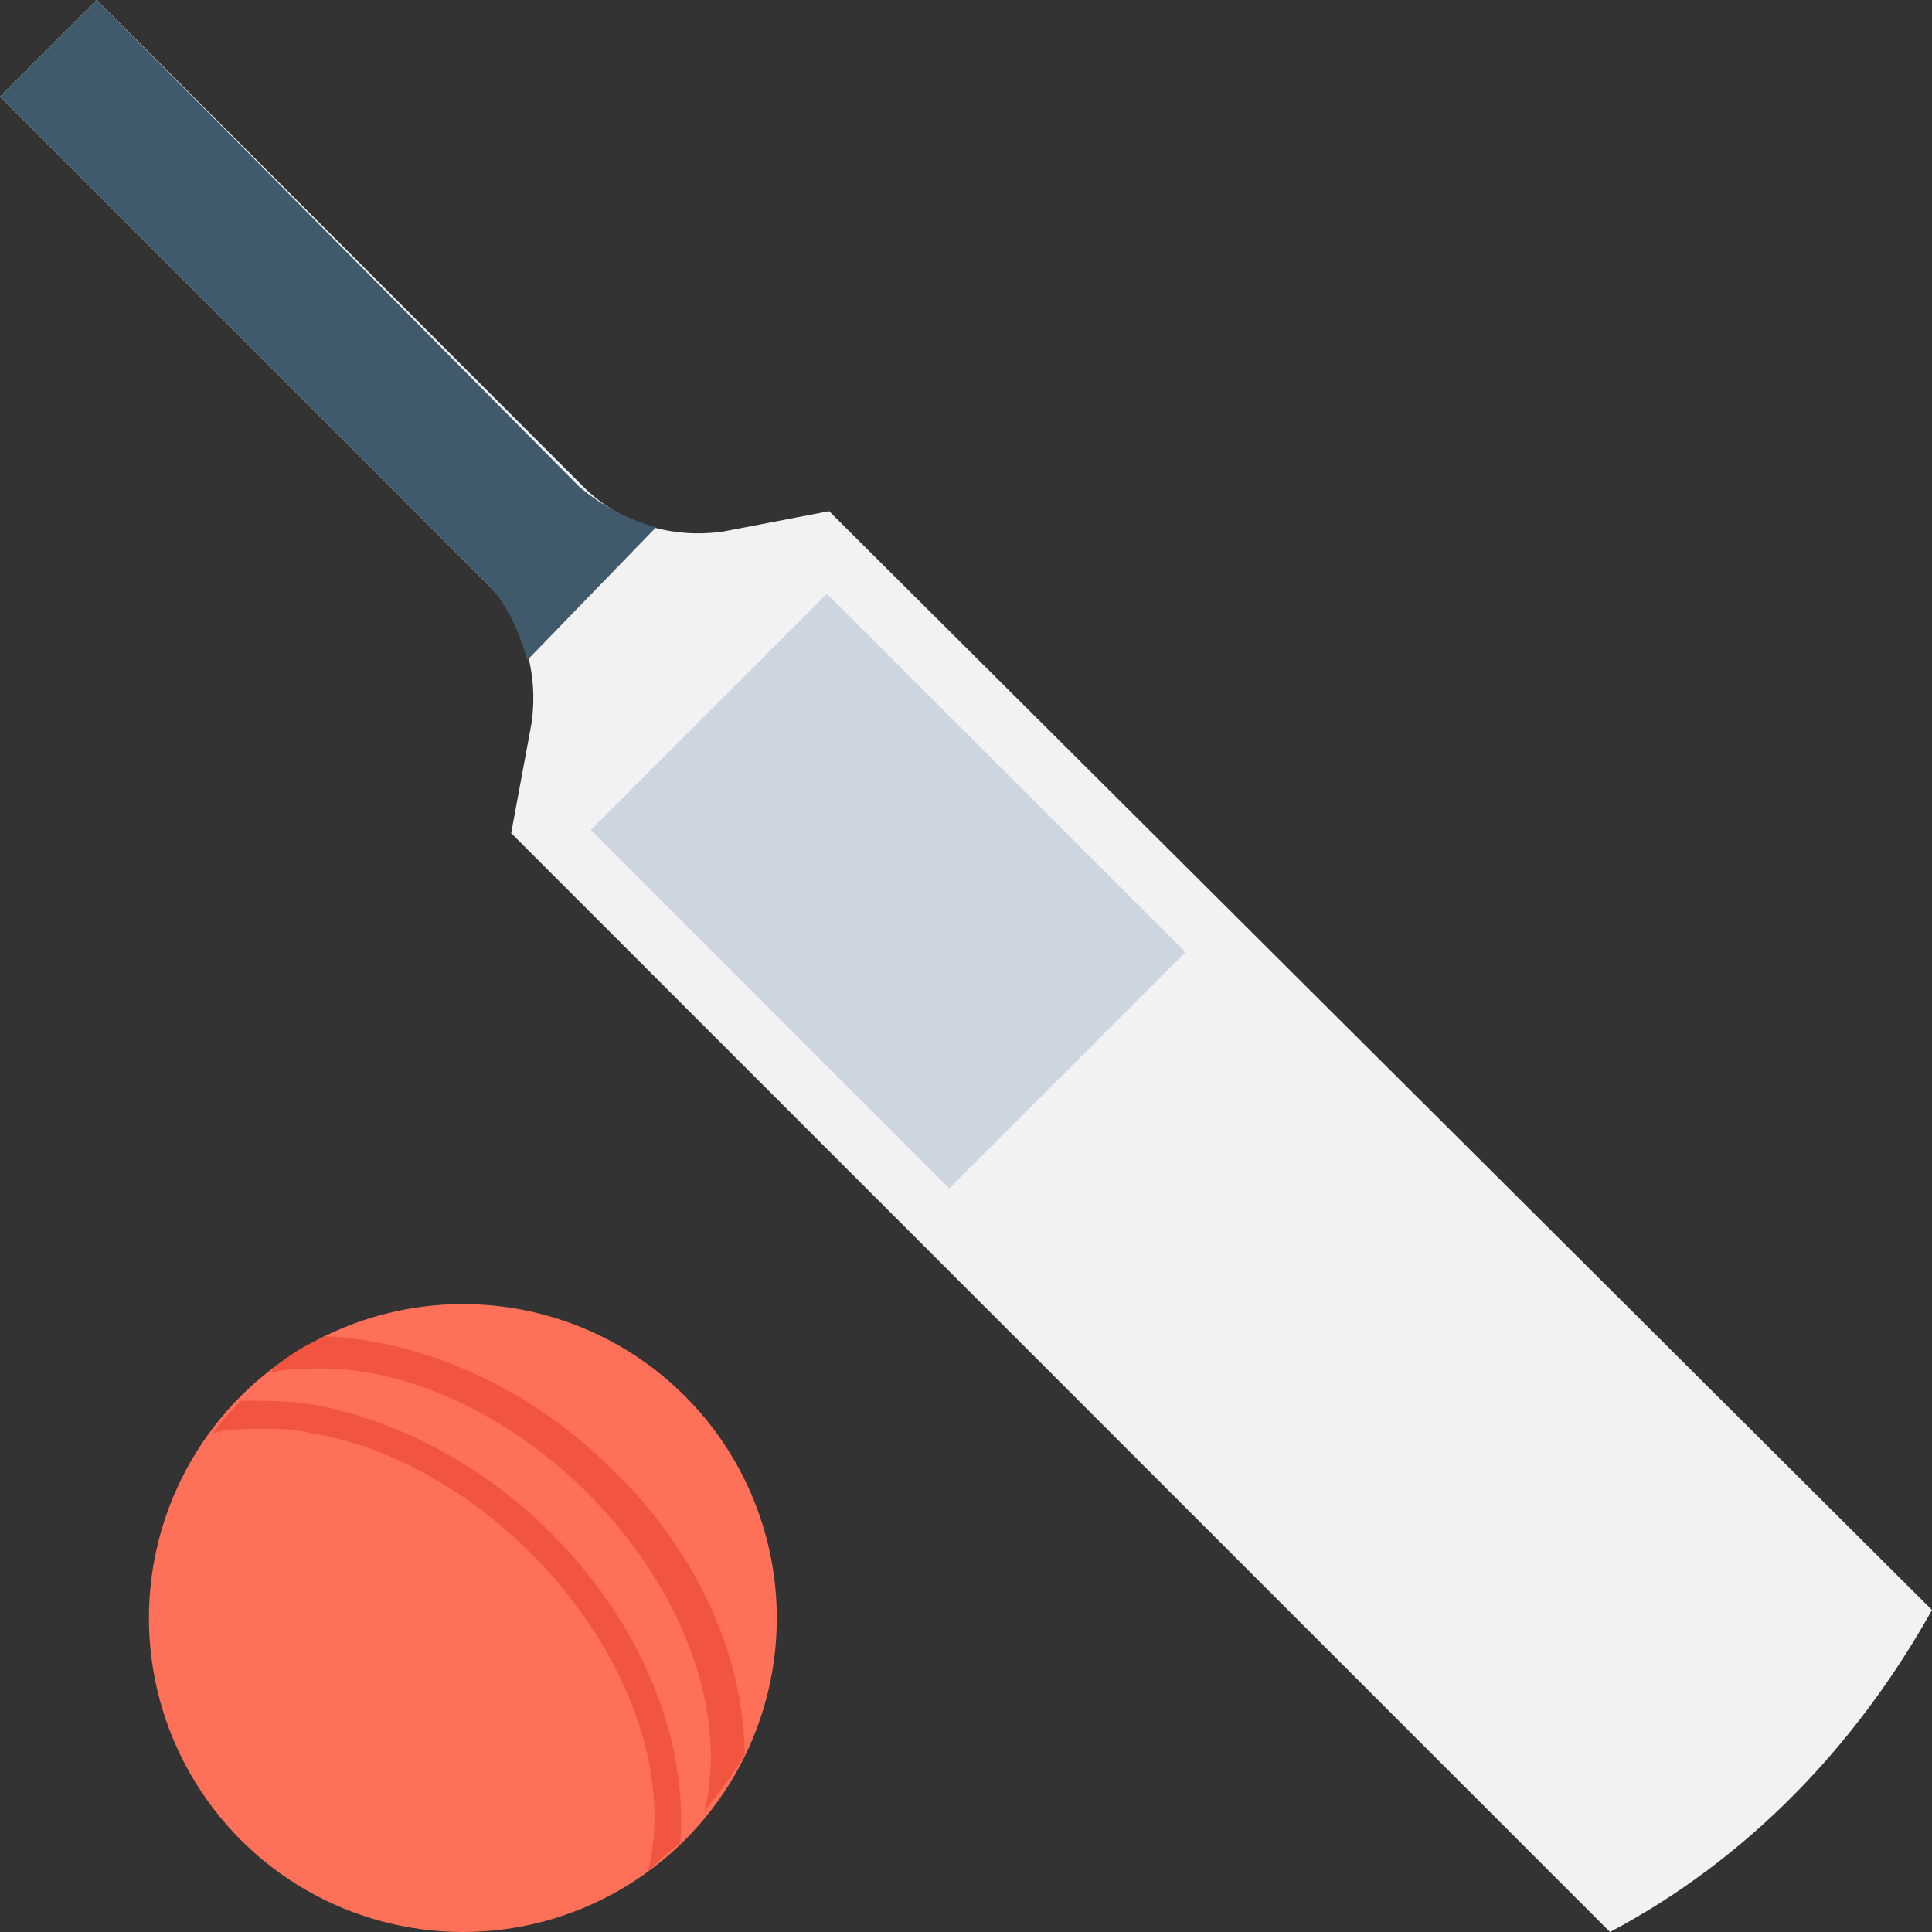 <?xml version="1.0" encoding="utf-8"?>
<!-- Generator: Adobe Illustrator 18.0.0, SVG Export Plug-In . SVG Version: 6.00 Build 0)  -->
<!DOCTYPE svg PUBLIC "-//W3C//DTD SVG 1.1//EN" "http://www.w3.org/Graphics/SVG/1.1/DTD/svg11.dtd">
<svg version="1.1" id="Layer_1" xmlns="http://www.w3.org/2000/svg" xmlns:xlink="http://www.w3.org/1999/xlink" x="0px" y="0px"
	 viewBox="0 0 48 48" enable-background="new 0 0 48 48" xml:space="preserve">
<rect x="0" y="0" width="48" height="48" fill="#333333" stroke="none"/>
<g>
	<g>
		<g>
			<g>
				<path fill="#F2F2F2" d="M20.6,12.7L18,13.2c-1.3,0.2-2.6-0.2-3.5-1.1L2.4,0L0,2.4l12.1,12.1c0.9,0.9,1.3,2.2,1.1,3.5l-0.5,2.7
					L40,48c3.4-1.8,6.1-4.6,8-8L20.6,12.7z"/>
				<g>
					
						<rect x="15.8" y="17.9" transform="matrix(-0.707 -0.707 0.707 -0.707 22.1 53.354)" fill="#CDD6E0" width="12.6" height="8.3"/>
				</g>
			</g>
		</g>
		<g>
			<g>
				<path fill="#40596B" d="M16.3,13.1c-0.7-0.2-1.3-0.5-1.9-1L2.4,0L0,2.4l12.1,12.1c0.5,0.5,0.8,1.2,1,1.9L16.3,13.1z"/>
			</g>
		</g>
	</g>
	<g>
		<circle fill="#FF7058" cx="11.5" cy="40.2" r="7.8"/>
		<path fill="#F1543F" d="M16.9,45.8c0.2-2.5-0.9-5.4-3.2-7.7c-1.7-1.7-3.8-2.8-5.9-3.2c-0.6-0.1-1.2-0.1-1.8-0.1
			c-0.3,0.3-0.5,0.5-0.7,0.8c0.4-0.1,0.8-0.1,1.2-0.1c0.4,0,0.8,0,1.2,0.1c1.9,0.3,3.9,1.4,5.5,3c2.4,2.4,3.5,5.5,2.9,7.9
			C16.3,46.3,16.6,46,16.9,45.8z"/>
		<path fill="#F1543F" d="M18.5,43.6c0-2.3-1.1-5-3.3-7.1c-2.1-2.1-4.8-3.2-7.1-3.3c-0.5,0.2-1,0.5-1.4,0.9C7.2,34,7.6,34,8,34
			c2.1,0,4.6,1.1,6.6,3.1c2.4,2.4,3.5,5.5,2.9,7.9C17.9,44.5,18.2,44.1,18.5,43.6z"/>
	</g>
</g>
</svg>
